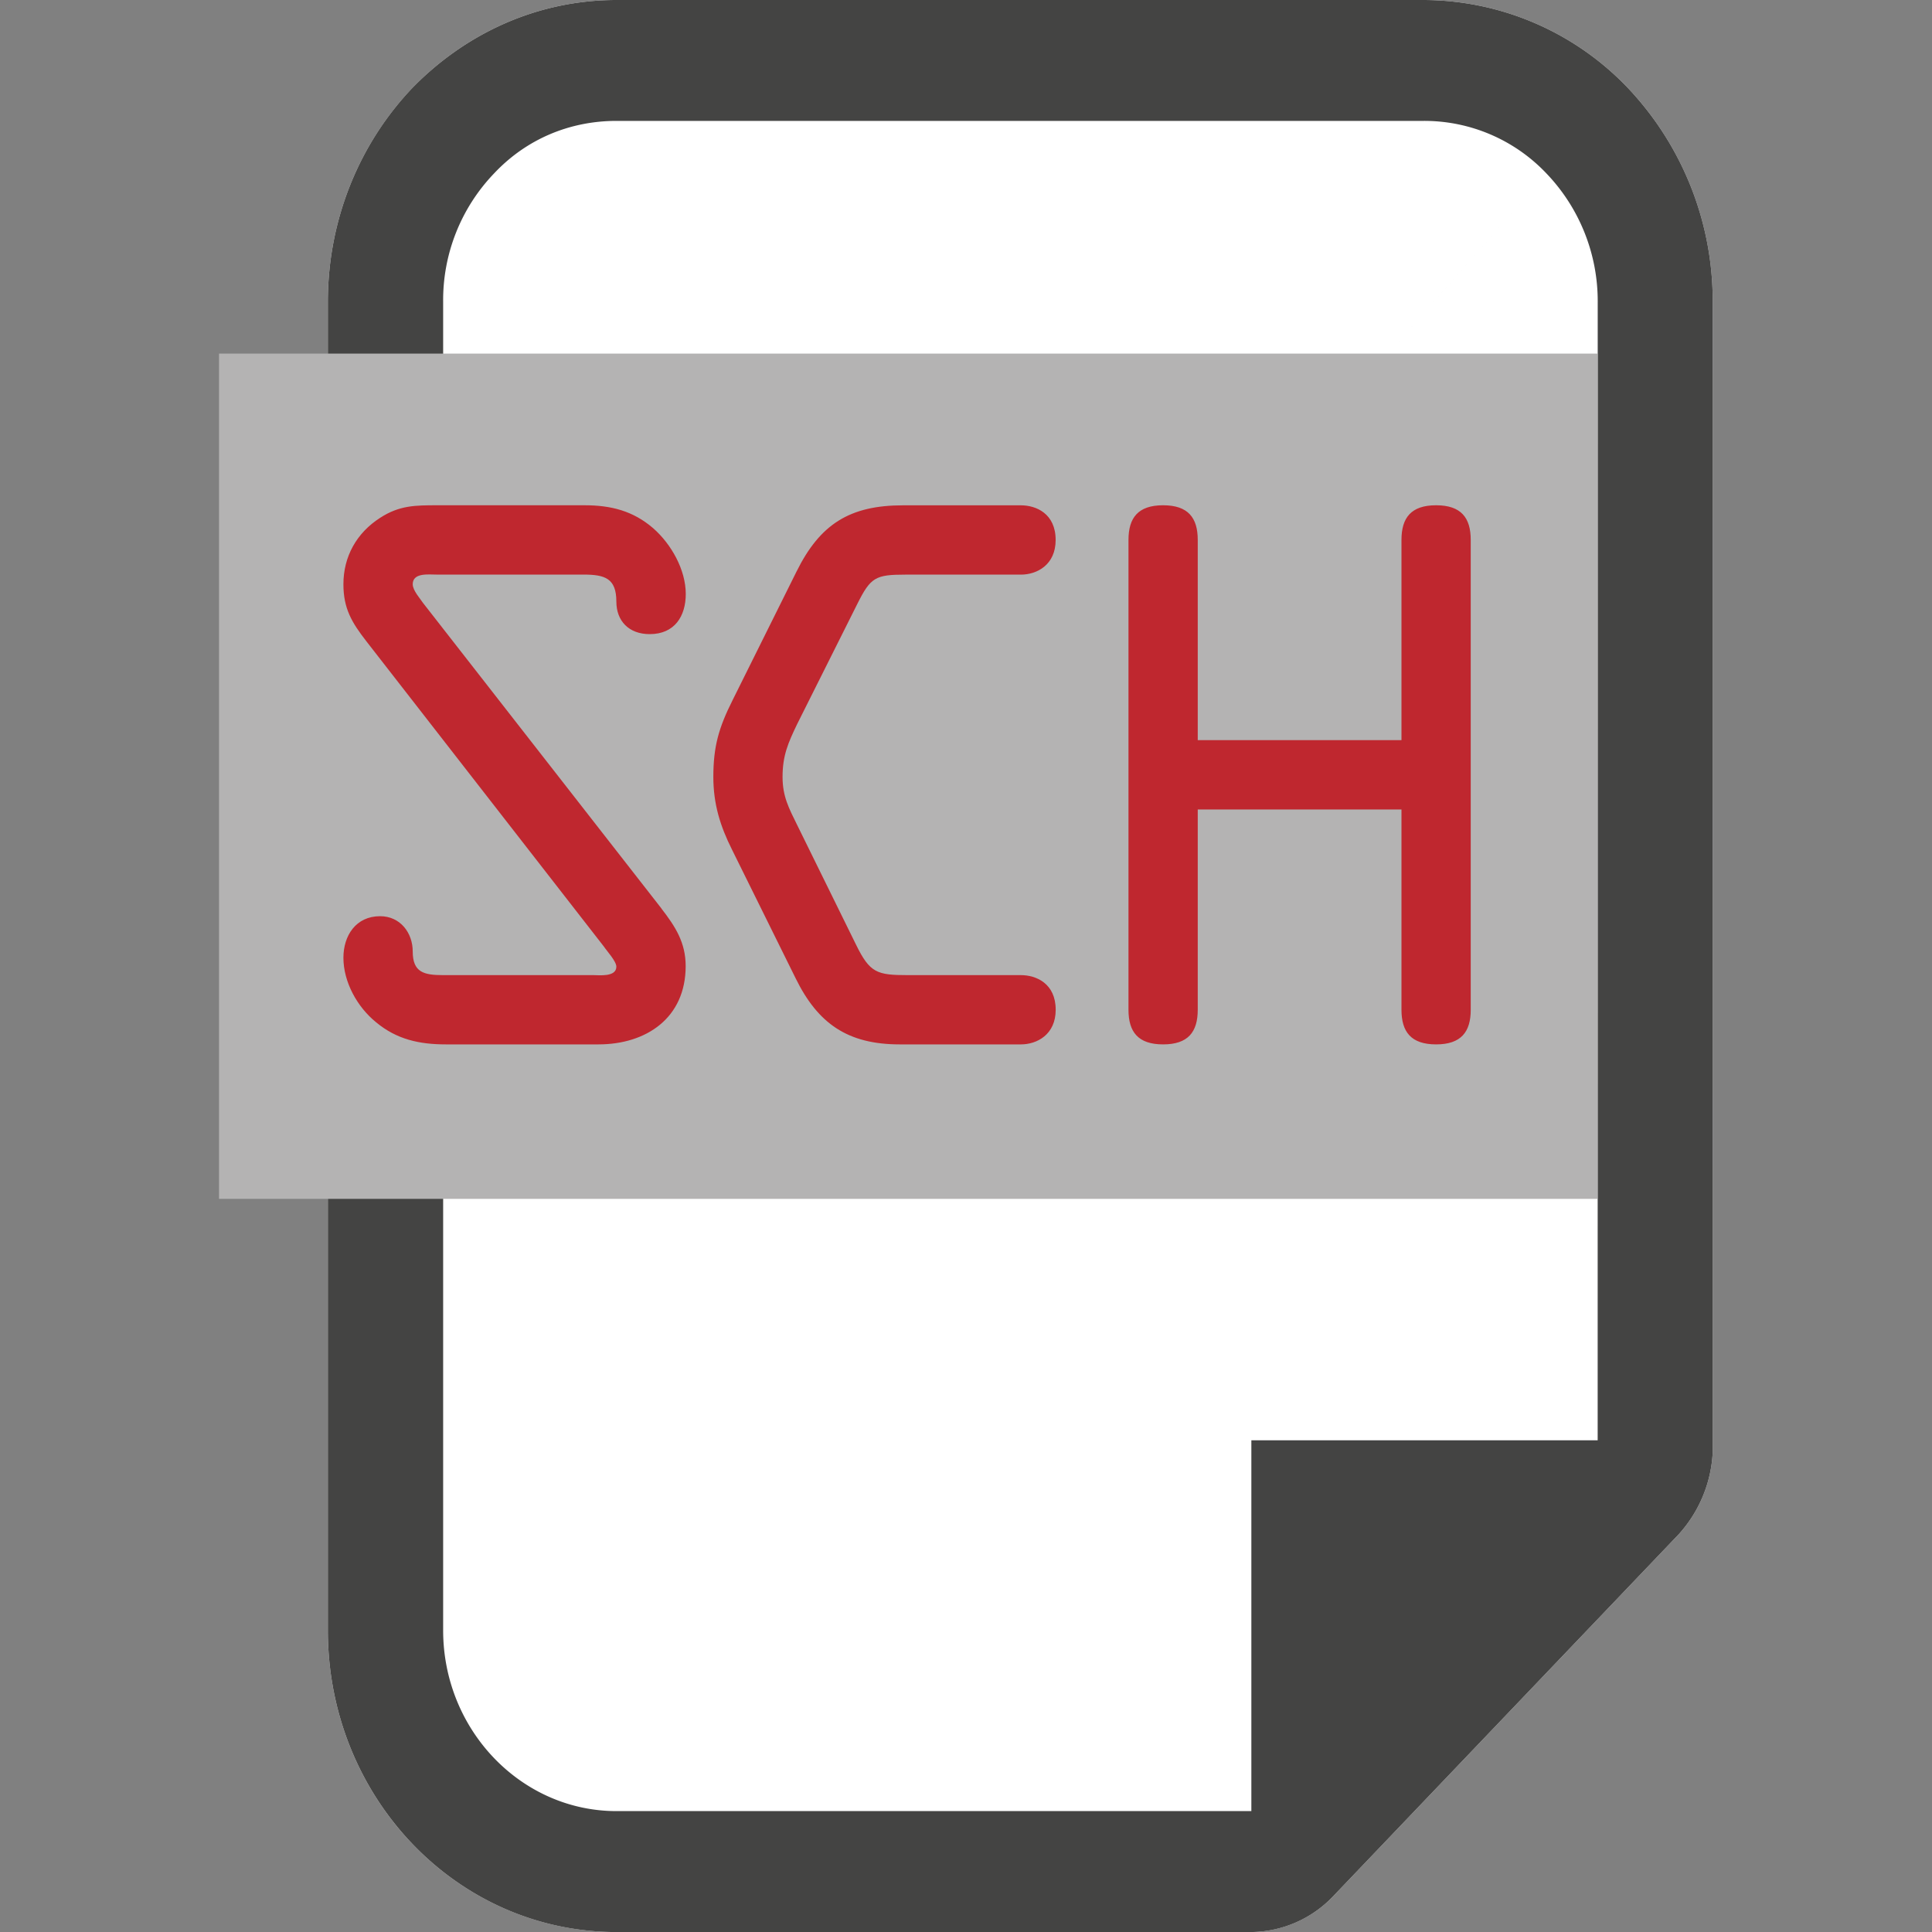 <svg viewBox="0 0 40 40" xmlns="http://www.w3.org/2000/svg"><rect x="0" y="0" width="40" height="40" fill="#808080" stroke="none"/><defs></defs><path d="M32.02 3.594c-21.347 24.27-10.673 12.135 0 0zm3.439 26.494a2.727 2.727 0 01-.7 1.675l-7.165 7.505a2.375 2.375 0 01-1.706.732H12.766c-3.32 0-5.978-2.8-5.978-6.245V6.25c0-1.735.675-3.302 1.754-4.433C9.629.702 11.108 0 12.766 0h16.708A5.86 5.86 0 0133.7 1.817 6.422 6.422 0 0135.46 6.25z" fill="#fff"></path><path d="M33.079 6.25a3.82 3.82 0 00-1.059-2.656 3.481 3.481 0 00-2.547-1.091H12.765c-.968 0-1.868.375-2.538 1.09A3.785 3.785 0 009.175 6.25v27.505c0 2.06 1.612 3.742 3.59 3.742h13.143V29.82h7.17zm2.38 23.838a2.728 2.728 0 01-.7 1.675l-7.165 7.505a2.375 2.375 0 01-1.706.733H12.766c-3.319 0-5.978-2.802-5.978-6.245V6.25c0-1.735.675-3.303
    1.754-4.434C9.63.702 11.108 0 12.766 0h16.708A5.86 5.86 0 0133.7 1.817a6.421 6.421 0 011.76 4.434z" fill="#444443"></path><path d="M33.074 24.821H4.535v-17.5h28.539z" fill="#b4b3b3"></path><path d="M13.695 18.812c.287.371.501.701.501 1.19 0 1.075-.817 1.621-1.806 1.621H9.234c-.546 0-1.019-.1-1.45-.46-.388-.315-.674-.831-.674-1.334 0-.458.258-.86.76-.86.416 0 .675.343.675.73 0 .432.229.49.631.49h3.113c.115 0 .472.043.472-.175 0-.112-.2-.328-.257-.415l-4.921-6.325c-.3-.387-.473-.675-.473-1.178 0-.574.273-1.062.76-1.375.401-.26.731-.26 1.19-.26h3.043c.545 0 1.003.115 1.42.475.375.328.675.86.675 1.362 0 .459-.23.831-.747.831-.43 0-.69-.272-.69-.673 0-.488-.242-.56-.687-.56H9.033c-.158 0-.488-.043-.488.2 0 .13.158.302.214.388l4.937 6.327zm4.933 2.811c-1.077 0-1.693-.43-2.153-1.364l-1.319-2.667c-.245-.488-.387-.946-.387-1.506 0-.632.112-1.02.4-1.593l1.32-2.655c.488-.989 1.106-1.376 2.21-1.376h2.437c.316 0 .72.171.72.718 0 .516-.389.717-.719.717h-2.395c-.617 0-.717.057-.99.602l-1.25 2.497c-.185.386-.3.645-.3 1.09 0 .402.13.645.3.99l1.22 2.48c.288.588.433.633 1.075.633h2.34c.315 0 .72.172.72.717 0 .516-.39.717-.72.717zm6.17-4.864v4.147c0 .46-.2.717-.717.717s-.717-.257-.717-.717v-9.728c0-.459.2-.717.717-.717.517 0 .717.258.717.717v4.146h4.218v-4.146c0-.459.2-.717.717-.717s.717.258.717.717v9.728c0 .46-.201.717-.717.717s-.717-.257-.717-.717v-4.147z" fill="#bf272f"></path></svg>
